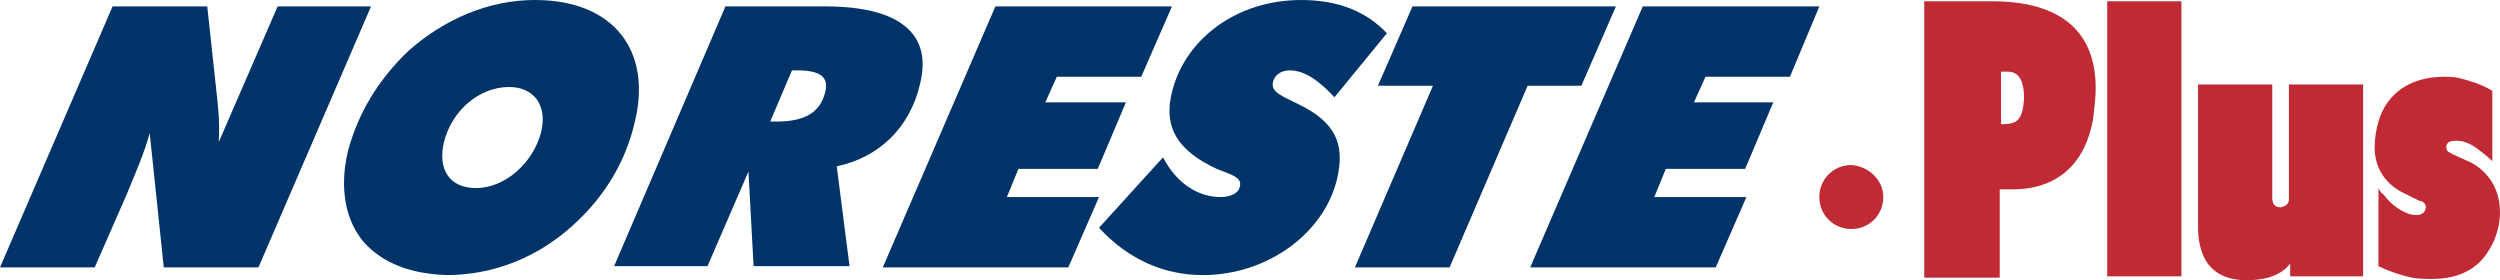 <?xml version="1.0" encoding="utf-8"?>
<!-- Generator: Adobe Illustrator 25.0.1, SVG Export Plug-In . SVG Version: 6.00 Build 0)  -->
<svg version="1.1" id="Capa_1" xmlns="http://www.w3.org/2000/svg" xmlns:xlink="http://www.w3.org/1999/xlink" x="0px" y="0px"
	 viewBox="0 0 195.4 21.9" style="enable-background:new 0 0 195.4 21.9;" xml:space="preserve">
<style type="text/css">
	.st0{fill:#003468;}
	.st1{fill:#C02A35;}
</style>
<g>
	<g>
		<g>
			<path class="st0" d="M8.8,0.5h7.4L16.9,7c0.1,1,0.3,2.3,0.2,4.1l4.6-10.6H29l-8.8,20.4h-7.4l-1.1-10.5c-0.4,1.5-1.1,3.1-1.8,4.8
				l-2.5,5.7H0L8.8,0.5z"/>
			<path class="st0" d="M28.5,19c-1.5-1.7-2-4.3-1.3-7.2C28,8.8,29.6,6.2,31.9,4c2.8-2.5,6.3-4,9.9-4c6.2,0,9.2,4,7.8,9.6
				c-0.7,3-2.3,5.7-4.7,7.9c-2.8,2.6-6.3,4-10,4C32.1,21.4,30,20.6,28.5,19z M34.7,11.1c-0.5,2.1,0.4,3.6,2.5,3.6
				c2.3,0,4.5-2,5.1-4.4c0.5-2.1-0.6-3.5-2.5-3.5C37.4,6.8,35.3,8.7,34.7,11.1z"/>
			<path class="st0" d="M56.7,0.5h7.8c5.9,0,8.4,2.2,7.4,6.1c-0.8,3.4-3.2,5.7-6.5,6.4l1,7.8h-7.5l-0.4-7.4l-3.2,7.4H48L56.7,0.5z
				 M60.7,9.5c2.2,0,3.4-0.7,3.8-2.3c0.3-1.2-0.4-1.7-2.2-1.7c-0.1,0-0.3,0-0.4,0l-1.7,4C60.3,9.5,60.5,9.5,60.7,9.5z"/>
			<path class="st0" d="M77.8,0.5h13.8L89.2,6h-6.6l-0.9,2H88l-2.2,5.2h-6.2l-0.9,2.2h7.2l-2.4,5.5H69L77.8,0.5z"/>
			<path class="st0" d="M90.9,12.3c1.1,2.1,2.8,3.1,4.5,3.1c0.8,0,1.4-0.3,1.5-0.8c0.2-0.7-0.5-0.9-1.8-1.4c-3-1.4-4.2-3.2-3.5-6
				c1-4.1,5-7.2,10.1-7.2c2.9,0,5.1,0.9,6.7,2.6l-4.1,5c-1.3-1.4-2.4-2.1-3.5-2.1c-0.7,0-1.2,0.4-1.3,0.9c-0.2,0.8,0.7,1.1,2.1,1.8
				c2.6,1.3,3.6,2.9,2.9,5.8c-1,4.2-5.4,7.5-10.5,7.5c-3.1,0-5.9-1.3-8.1-3.7L90.9,12.3z"/>
			<path class="st0" d="M112,6.7h-4.3l2.7-6.2h15.9l-2.7,6.2h-4.2l-6.1,14.2h-7.4L112,6.7z"/>
			<path class="st0" d="M128.4,0.5h13.8L139.9,6h-6.6l-0.9,2h6.2l-2.2,5.2h-6.2l-0.9,2.2h7.2l-2.4,5.5h-14.5L128.4,0.5z"/>
		</g>
	</g>
	<g>
		<g>
			<g>
				<g>
					<path class="st1" d="M150.4,21.6V0.1h5.3c5.3,0,8.1,2.3,8.1,6.8c0,0.7-0.1,1.5-0.2,2.4c-0.6,3.4-2.7,5.5-6.3,5.5l-1,0v6.9
						H150.4z M156.6,9.7c1.1,0,1.5-0.4,1.6-2c0-1.4-0.4-2.1-1.3-2.1l-0.5,0v4.1C156.4,9.7,156.5,9.7,156.6,9.7z"/>
					<path class="st1" d="M164.7,21.6V0.1h5.8v21.5H164.7z"/>
					<path class="st1" d="M171.8,16.3V6.6h5.8V15v0.5c0,0.1,0,0.1,0,0.1c0.1,0.5,0.3,0.6,0.7,0.6c0.4-0.1,0.6-0.3,0.6-0.6V6.6h5.8
						v15H179v-1c-0.6,0.8-1.7,1.3-3.4,1.3c-2.5,0-3.7-1.4-3.8-3.9l0-1.3V16.3z"/>
					<path class="st1" d="M194.8,7.1v5.5c-0.4-0.4-0.8-0.7-1.2-1c-0.7-0.5-1.2-0.6-1.6-0.6c-0.5,0-0.7,0.1-0.8,0.4
						c0,0.3,0,0.4,0.4,0.6l0.2,0.1l1.1,0.5c0.5,0.2,0.9,0.5,1.3,0.9c0.8,0.8,1.2,1.9,1.2,3.1c0,1.3-0.5,2.7-1.5,3.8
						c-0.9,0.9-2.1,1.4-3.8,1.4c-0.5,0-1.1,0-1.6-0.1c-0.9-0.2-1.8-0.5-2.6-0.9v-6.1c0.1,0.2,0.2,0.4,0.4,0.5
						c0.5,0.7,1.2,1.2,1.7,1.4c0.4,0.2,0.6,0.2,0.9,0.2c0.2,0,0.2,0,0.4-0.1c0.2-0.1,0.3-0.3,0.3-0.5c0-0.1,0-0.2-0.1-0.3
						c-0.1-0.1-0.2-0.2-0.4-0.2l-0.8-0.4l-0.2-0.1c-1.6-0.7-2.5-2-2.5-3.7c0-0.6,0.1-1.3,0.3-2c0.6-2.1,2.4-3.5,5.1-3.5
						c0.4,0,0.8,0,1.2,0.1C193,6.3,194,6.6,194.8,7.1z"/>
				</g>
				<path class="st1" d="M147.2,15.4c0,1.4-1.1,2.5-2.5,2.5c-1.4,0-2.5-1.1-2.5-2.5c0-1.4,1.1-2.5,2.5-2.5
					C146.1,13,147.2,14.1,147.2,15.4z"/>
			</g>
		</g>
	</g>
</g>
</svg>
